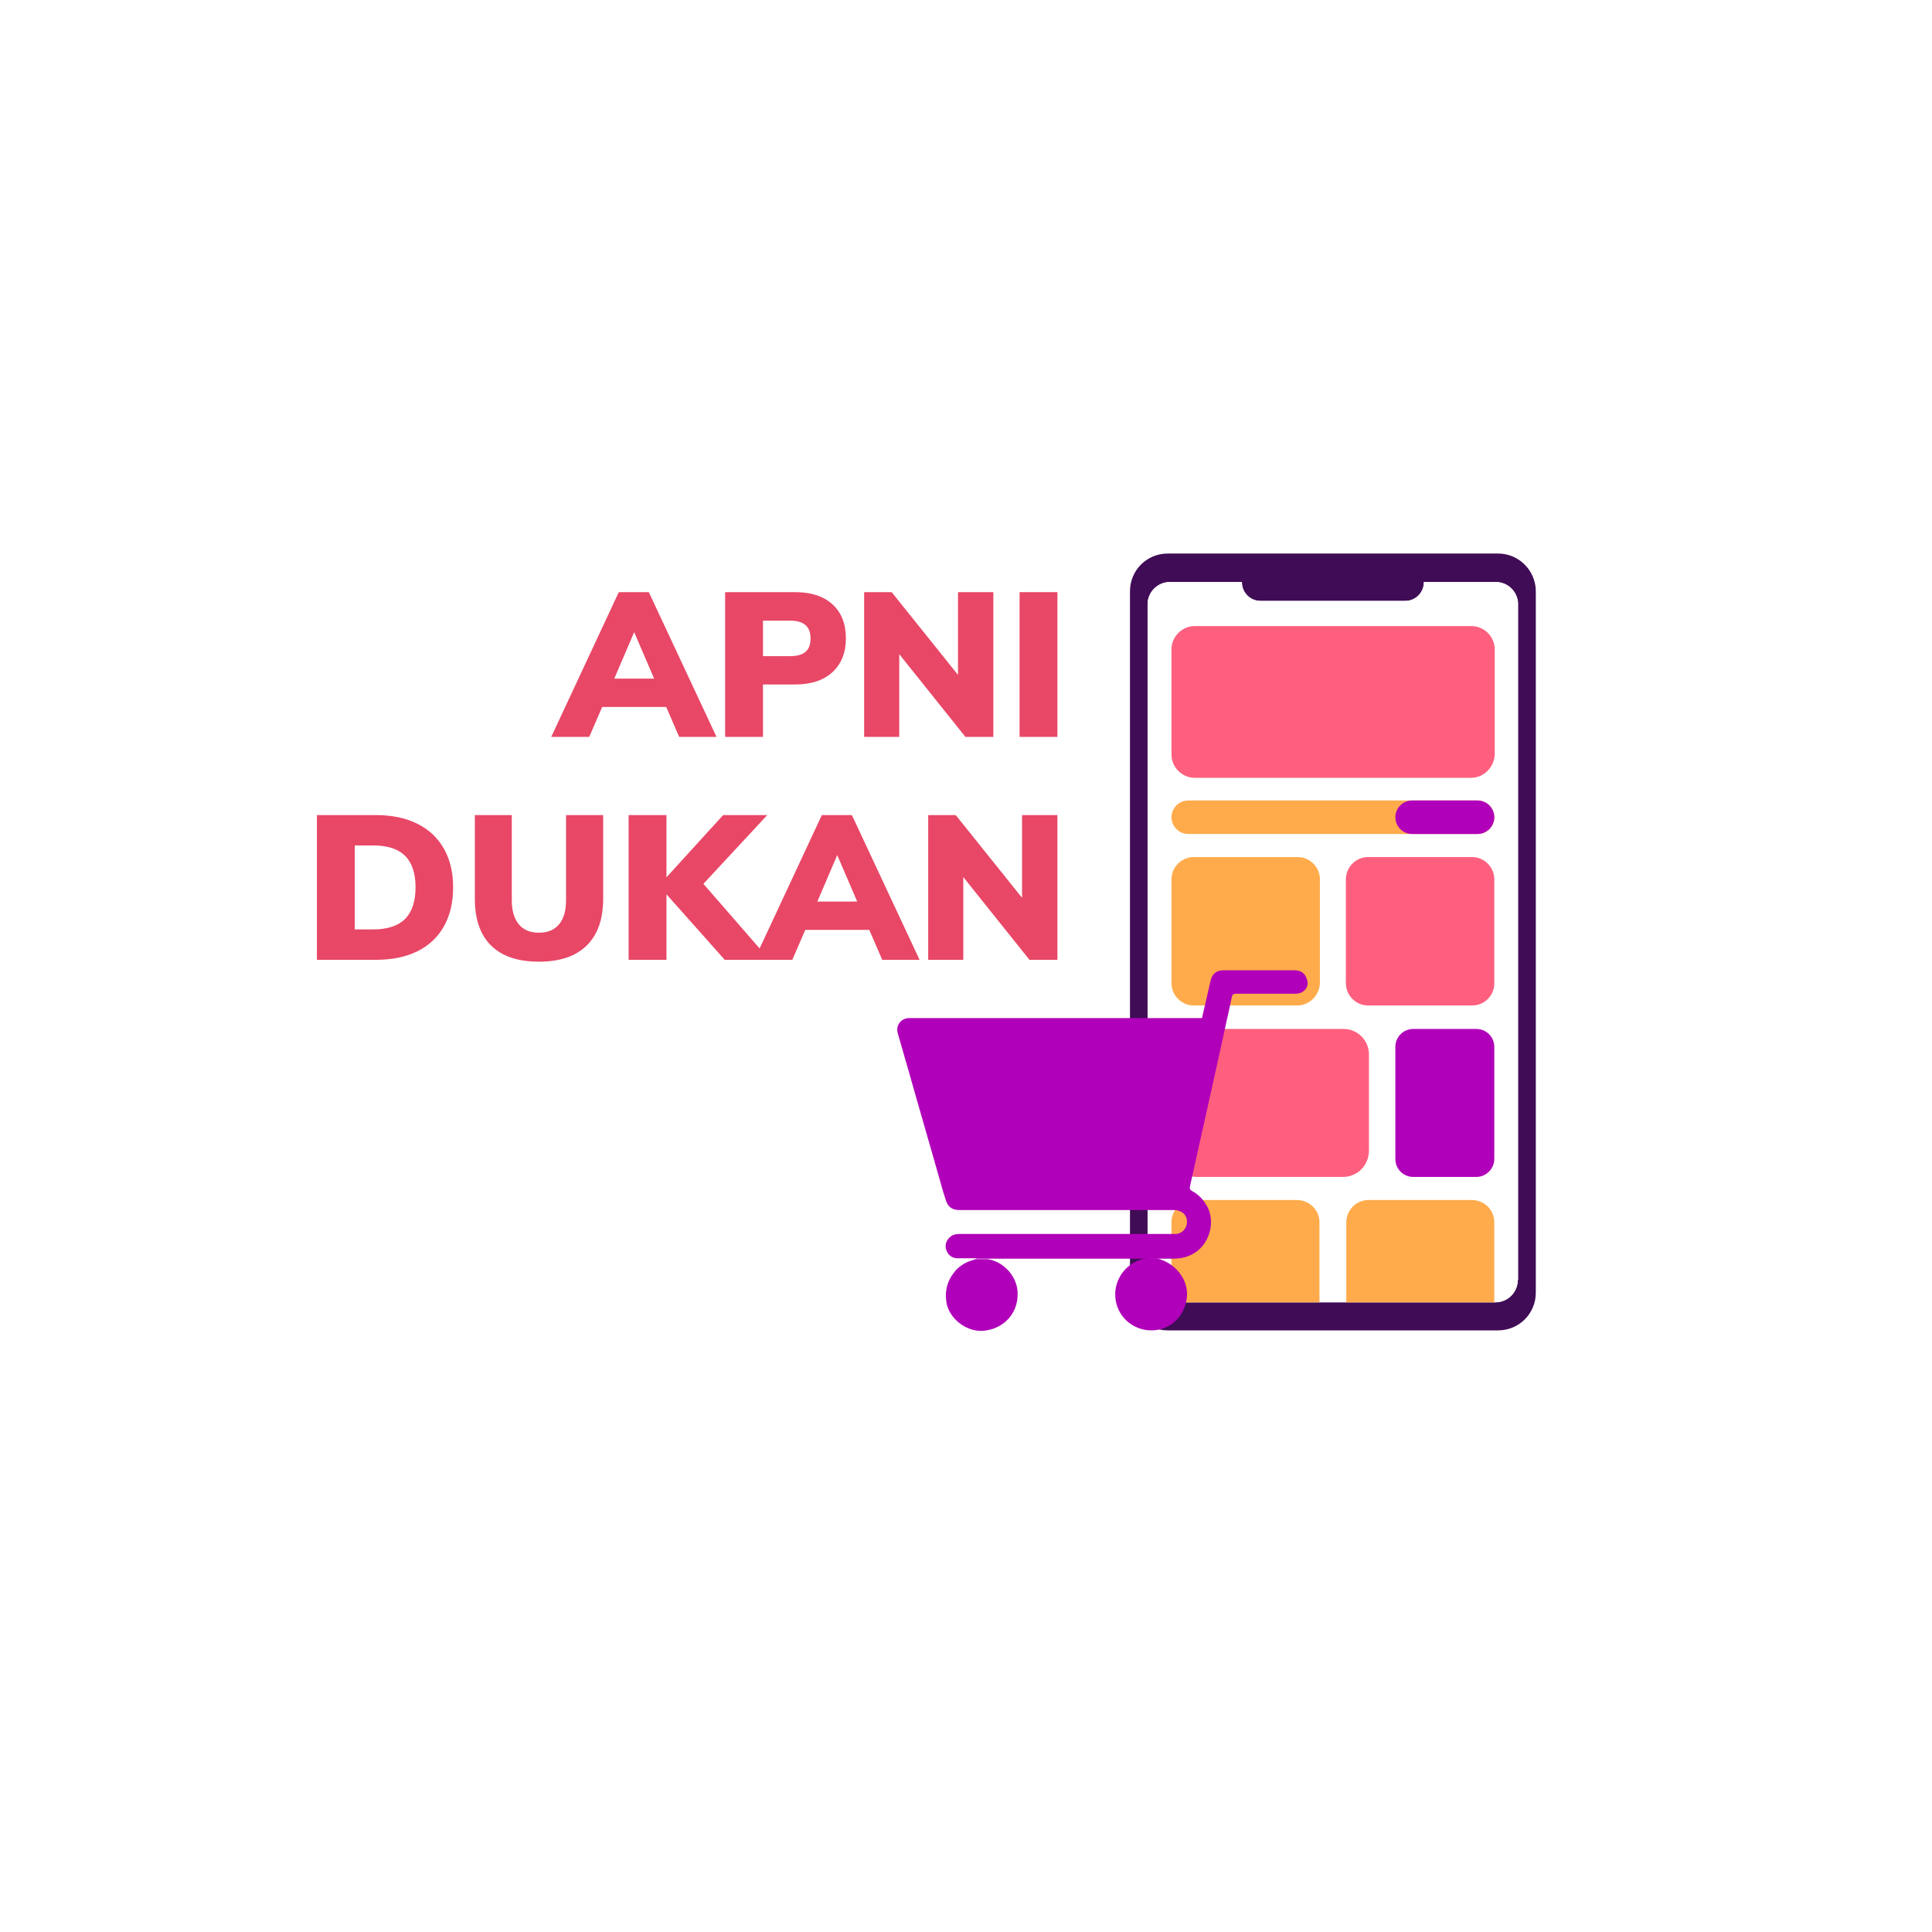 <svg xmlns="http://www.w3.org/2000/svg" xmlns:xlink="http://www.w3.org/1999/xlink" width="375" zoomAndPan="magnify" viewBox="0 0 375 375" height="375" preserveAspectRatio="xMidYMid meet" version="1.0"><defs><g><g id="id1"/></g></defs><rect x="-37.5" width="450" fill="rgb(100%, 100%, 100%)" y="-37.5" height="450" fill-opacity="1"/><rect x="-37.5" width="450" fill="rgb(100%, 100%, 100%)" y="-37.5" height="450" fill-opacity="1"/><rect x="-37.5" width="450" fill="rgb(100%, 100%, 100%)" y="-37.5" height="450" fill-opacity="1"/><path fill="rgb(25.099%, 4.709%, 33.73%)" d="M 290.773 107.441 L 226.652 107.441 C 222.582 107.441 219.328 110.695 219.328 114.766 L 219.328 250.902 C 219.328 254.973 222.582 258.227 226.652 258.227 L 290.773 258.227 C 294.844 258.227 298.098 254.973 298.098 250.902 L 298.098 114.766 C 298.098 110.777 294.844 107.441 290.773 107.441 Z M 294.598 248.465 C 294.598 250.824 292.645 252.777 290.285 252.777 L 227.059 252.777 C 224.699 252.777 222.746 250.824 222.746 248.465 L 222.746 117.285 C 222.746 114.926 224.699 112.973 227.059 112.973 L 241.055 112.973 L 241.055 113.055 C 241.055 115.008 242.68 116.637 244.633 116.637 L 272.789 116.637 C 274.742 116.637 276.371 115.008 276.371 113.055 L 276.371 112.973 L 290.367 112.973 C 292.727 112.973 294.68 114.926 294.68 117.285 L 294.68 248.465 Z M 294.598 248.465 " fill-opacity="1" fill-rule="nonzero"/><path fill="rgb(100%, 100%, 100%)" d="M 294.598 117.285 L 294.598 248.465 C 294.598 250.824 292.645 252.777 290.285 252.777 L 227.059 252.777 C 224.699 252.777 222.746 250.824 222.746 248.465 L 222.746 117.285 C 222.746 114.926 224.699 112.973 227.059 112.973 L 241.055 112.973 L 241.055 113.055 C 241.055 115.008 242.68 116.637 244.633 116.637 L 272.789 116.637 C 274.742 116.637 276.371 115.008 276.371 113.055 L 276.371 112.973 L 290.367 112.973 C 292.727 112.973 294.598 114.926 294.598 117.285 Z M 294.598 117.285 " fill-opacity="1" fill-rule="nonzero"/><path fill="rgb(100%, 37.25%, 49.409%)" d="M 285.484 150.977 L 231.941 150.977 C 229.418 150.977 227.383 148.941 227.383 146.418 L 227.383 126.074 C 227.383 123.551 229.418 121.52 231.941 121.52 L 285.566 121.52 C 288.09 121.52 290.121 123.551 290.121 126.074 L 290.121 146.418 C 290.043 148.941 288.008 150.977 285.484 150.977 Z M 285.484 150.977 " fill-opacity="1" fill-rule="nonzero"/><path fill="rgb(100%, 67.059%, 29.799%)" d="M 286.785 161.879 L 230.637 161.879 C 228.848 161.879 227.383 160.414 227.383 158.625 C 227.383 156.836 228.848 155.371 230.637 155.371 L 286.785 155.371 C 288.578 155.371 290.043 156.836 290.043 158.625 C 290.043 160.414 288.578 161.879 286.785 161.879 Z M 286.785 161.879 " fill-opacity="1" fill-rule="nonzero"/><path fill="rgb(69.019%, 0%, 72.549%)" d="M 286.785 161.879 L 274.094 161.879 C 272.301 161.879 270.836 160.414 270.836 158.625 C 270.836 156.836 272.301 155.371 274.094 155.371 L 286.785 155.371 C 288.578 155.371 290.043 156.836 290.043 158.625 C 290.043 160.414 288.578 161.879 286.785 161.879 Z M 286.785 161.879 " fill-opacity="1" fill-rule="nonzero"/><path fill="rgb(100%, 37.25%, 49.409%)" d="M 285.73 195.164 L 265.547 195.164 C 263.188 195.164 261.234 193.211 261.234 190.848 L 261.234 170.668 C 261.234 168.309 263.188 166.355 265.547 166.355 L 285.73 166.355 C 288.09 166.355 290.043 168.309 290.043 170.668 L 290.043 190.848 C 290.043 193.211 288.172 195.164 285.73 195.164 Z M 285.73 195.164 " fill-opacity="1" fill-rule="nonzero"/><path fill="rgb(100%, 67.059%, 29.799%)" d="M 251.797 195.164 L 231.695 195.164 C 229.336 195.164 227.383 193.211 227.383 190.848 L 227.383 170.668 C 227.383 168.309 229.336 166.355 231.695 166.355 L 251.875 166.355 C 254.238 166.355 256.191 168.309 256.191 170.668 L 256.191 190.848 C 256.109 193.211 254.156 195.164 251.797 195.164 Z M 251.797 195.164 " fill-opacity="1" fill-rule="nonzero"/><path fill="rgb(69.019%, 0%, 72.549%)" d="M 286.543 228.445 L 274.336 228.445 C 272.383 228.445 270.836 226.898 270.836 224.945 L 270.836 203.219 C 270.836 201.266 272.383 199.719 274.336 199.719 L 286.543 199.719 C 288.496 199.719 290.043 201.266 290.043 203.219 L 290.043 224.945 C 290.043 226.816 288.496 228.445 286.543 228.445 Z M 286.543 228.445 " fill-opacity="1" fill-rule="nonzero"/><path fill="rgb(100%, 37.25%, 49.409%)" d="M 260.664 228.445 L 232.348 228.445 C 229.578 228.445 227.383 226.246 227.383 223.48 L 227.383 204.684 C 227.383 201.918 229.578 199.719 232.348 199.719 L 260.746 199.719 C 263.512 199.719 265.711 201.918 265.711 204.684 L 265.711 223.48 C 265.629 226.246 263.434 228.445 260.664 228.445 Z M 260.664 228.445 " fill-opacity="1" fill-rule="nonzero"/><path fill="rgb(100%, 67.059%, 29.799%)" d="M 290.043 237.234 L 290.043 252.777 L 261.316 252.777 L 261.316 237.234 C 261.316 234.875 263.27 232.922 265.629 232.922 L 285.809 232.922 C 288.172 233 290.043 234.875 290.043 237.234 Z M 290.043 237.234 " fill-opacity="1" fill-rule="nonzero"/><path fill="rgb(100%, 67.059%, 29.799%)" d="M 256.109 237.234 L 256.109 252.777 L 227.383 252.777 L 227.383 237.234 C 227.383 234.875 229.336 232.922 231.695 232.922 L 251.875 232.922 C 254.156 233 256.109 234.875 256.109 237.234 Z M 256.109 237.234 " fill-opacity="1" fill-rule="nonzero"/><path fill="rgb(69.019%, 0%, 72.549%)" d="M 251.469 192.883 C 247.645 192.883 243.82 192.883 239.914 192.883 C 239.426 192.883 239.184 193.047 239.102 193.535 C 238.207 197.605 237.312 201.754 236.414 205.824 C 234.625 213.961 232.754 222.18 230.965 230.316 C 230.883 230.723 230.965 230.887 231.289 231.129 C 232.59 231.781 233.566 232.84 234.301 234.141 C 236.008 237.234 234.707 241.629 231.613 243.336 C 230.395 244.07 229.012 244.312 227.629 244.312 C 226.57 244.312 225.594 244.312 224.535 244.312 L 189.543 244.312 C 189.543 244.312 189.461 244.312 189.379 244.312 C 189.461 244.312 189.461 244.312 189.543 244.23 C 188.324 244.23 187.102 244.23 185.883 244.23 C 184.906 244.23 184.172 243.742 183.766 242.848 C 183.359 241.953 183.523 241.059 184.172 240.324 C 184.742 239.676 185.477 239.512 186.289 239.512 C 200.039 239.512 213.711 239.512 227.465 239.512 C 227.707 239.512 228.035 239.512 228.277 239.512 C 229.5 239.43 230.395 238.371 230.395 237.152 C 230.395 235.77 229.336 234.875 227.871 234.875 C 219 234.875 210.133 234.875 201.262 234.875 L 186.289 234.875 C 184.742 234.875 183.93 234.223 183.523 232.758 C 183.359 232.27 183.195 231.699 183.035 231.211 C 180.836 223.398 178.559 215.668 176.359 207.855 C 175.629 205.414 174.977 202.973 174.246 200.531 C 173.84 198.988 174.895 197.605 176.523 197.605 C 176.77 197.605 177.012 197.605 177.258 197.605 L 233.242 197.605 C 233.324 197.523 233.324 197.523 233.324 197.523 C 233.895 195.164 234.383 192.801 234.949 190.441 C 235.277 188.977 236.09 188.328 237.555 188.328 C 239.426 188.328 241.215 188.328 243.09 188.328 C 245.855 188.328 248.539 188.328 251.309 188.328 C 252.445 188.328 253.262 188.898 253.586 189.871 C 254.316 191.418 253.18 192.883 251.469 192.883 Z M 251.469 192.883 " fill-opacity="1" fill-rule="nonzero"/><path fill="rgb(69.019%, 0%, 72.549%)" d="M 197.52 251.391 C 197.438 255.137 194.672 257.984 190.844 258.309 C 187.59 258.555 184.172 255.949 183.684 252.695 C 183.602 251.961 183.523 251.148 183.684 250.414 C 183.766 249.684 184.012 248.953 184.336 248.301 C 184.66 247.648 185.148 247 185.637 246.43 C 186.125 245.941 186.777 245.453 187.43 245.125 C 187.996 244.801 188.73 244.637 189.379 244.395 C 189.461 244.395 189.543 244.395 189.543 244.395 L 191.66 244.395 C 194.996 244.883 197.68 248.055 197.52 251.391 Z M 197.52 251.391 " fill-opacity="1" fill-rule="nonzero"/><path fill="rgb(69.019%, 0%, 72.549%)" d="M 230.395 251.637 C 230.066 255.461 227.141 258.227 223.477 258.227 C 219.816 258.227 216.723 255.461 216.48 251.719 C 216.234 248.383 218.512 244.965 222.418 244.23 L 222.176 244.23 L 224.453 244.23 C 228.035 245.047 230.637 248.219 230.395 251.637 Z M 230.395 251.637 " fill-opacity="1" fill-rule="nonzero"/><g fill="rgb(90.979%, 27.84%, 39.999%)" fill-opacity="1"><g transform="translate(107.872, 143.03)"><g><path d="M 23.953 0 L 21.438 -5.812 L 9.016 -5.812 L 6.5 0 L -0.875 0 L 12.234 -28.094 L 18.062 -28.094 L 31.203 0 Z M 11.359 -11.312 L 19.094 -11.312 L 15.219 -20.328 Z M 11.359 -11.312 "/></g></g></g><g fill="rgb(90.979%, 27.84%, 39.999%)" fill-opacity="1"><g transform="translate(138.201, 143.03)"><g><path d="M 2.547 -28.094 L 16.141 -28.094 C 19.254 -28.094 21.672 -27.301 23.391 -25.719 C 25.117 -24.145 25.984 -21.945 25.984 -19.125 C 25.984 -16.344 25.113 -14.156 23.375 -12.562 C 21.633 -10.969 19.223 -10.172 16.141 -10.172 L 9.891 -10.172 L 9.891 0 L 2.547 0 Z M 15.141 -15.672 C 16.492 -15.672 17.492 -15.945 18.141 -16.5 C 18.797 -17.062 19.125 -17.926 19.125 -19.094 C 19.125 -20.258 18.797 -21.129 18.141 -21.703 C 17.492 -22.273 16.492 -22.562 15.141 -22.562 L 9.891 -22.562 L 9.891 -15.672 Z M 15.141 -15.672 "/></g></g></g><g fill="rgb(90.979%, 27.84%, 39.999%)" fill-opacity="1"><g transform="translate(165.183, 143.03)"><g><path d="M 20.766 -28.094 L 27.625 -28.094 L 27.625 0 L 22.203 0 L 9.359 -16.062 L 9.359 0 L 2.547 0 L 2.547 -28.094 L 7.891 -28.094 L 20.766 -12.031 Z M 20.766 -28.094 "/></g></g></g><g fill="rgb(90.979%, 27.84%, 39.999%)" fill-opacity="1"><g transform="translate(195.353, 143.03)"><g><path d="M 2.547 0 L 2.547 -28.094 L 9.891 -28.094 L 9.891 0 Z M 2.547 0 "/></g></g></g><g fill="rgb(90.979%, 27.84%, 39.999%)" fill-opacity="1"><g transform="translate(58.969, 186.302)"><g><path d="M 2.547 -28.094 L 13.984 -28.094 C 17.098 -28.094 19.773 -27.535 22.016 -26.422 C 24.266 -25.305 25.988 -23.691 27.188 -21.578 C 28.383 -19.473 28.984 -16.973 28.984 -14.078 C 28.984 -11.148 28.391 -8.629 27.203 -6.516 C 26.023 -4.398 24.312 -2.785 22.062 -1.672 C 19.812 -0.555 17.117 0 13.984 0 L 2.547 0 Z M 13.469 -5.906 C 16.238 -5.906 18.301 -6.582 19.656 -7.938 C 21.008 -9.289 21.688 -11.336 21.688 -14.078 C 21.688 -16.805 21.008 -18.844 19.656 -20.188 C 18.301 -21.531 16.238 -22.203 13.469 -22.203 L 9.891 -22.203 L 9.891 -5.906 Z M 13.469 -5.906 "/></g></g></g><g fill="rgb(90.979%, 27.84%, 39.999%)" fill-opacity="1"><g transform="translate(89.777, 186.302)"><g><path d="M 14.828 0.359 C 10.766 0.359 7.676 -0.676 5.562 -2.75 C 3.445 -4.82 2.391 -7.852 2.391 -11.844 L 2.391 -28.094 L 9.562 -28.094 L 9.562 -11.562 C 9.562 -9.539 10.016 -7.984 10.922 -6.891 C 11.828 -5.805 13.129 -5.266 14.828 -5.266 C 16.523 -5.266 17.828 -5.805 18.734 -6.891 C 19.641 -7.984 20.094 -9.539 20.094 -11.562 L 20.094 -28.094 L 27.297 -28.094 L 27.297 -11.844 C 27.297 -7.883 26.227 -4.859 24.094 -2.766 C 21.957 -0.68 18.867 0.359 14.828 0.359 Z M 14.828 0.359 "/></g></g></g><g fill="rgb(90.979%, 27.84%, 39.999%)" fill-opacity="1"><g transform="translate(119.469, 186.302)"><g><path d="M 29.891 0 L 21.203 0 L 9.891 -12.719 L 9.891 0 L 2.547 0 L 2.547 -28.094 L 9.891 -28.094 L 9.891 -16.016 L 20.891 -28.094 L 29.453 -28.094 L 17.062 -14.75 Z M 29.891 0 "/></g></g></g><g fill="rgb(90.979%, 27.84%, 39.999%)" fill-opacity="1"><g transform="translate(147.287, 186.302)"><g><path d="M 23.953 0 L 21.438 -5.812 L 9.016 -5.812 L 6.5 0 L -0.875 0 L 12.234 -28.094 L 18.062 -28.094 L 31.203 0 Z M 11.359 -11.312 L 19.094 -11.312 L 15.219 -20.328 Z M 11.359 -11.312 "/></g></g></g><g fill="rgb(90.979%, 27.84%, 39.999%)" fill-opacity="1"><g transform="translate(177.617, 186.302)"><g><path d="M 20.766 -28.094 L 27.625 -28.094 L 27.625 0 L 22.203 0 L 9.359 -16.062 L 9.359 0 L 2.547 0 L 2.547 -28.094 L 7.891 -28.094 L 20.766 -12.031 Z M 20.766 -28.094 "/></g></g></g></svg>